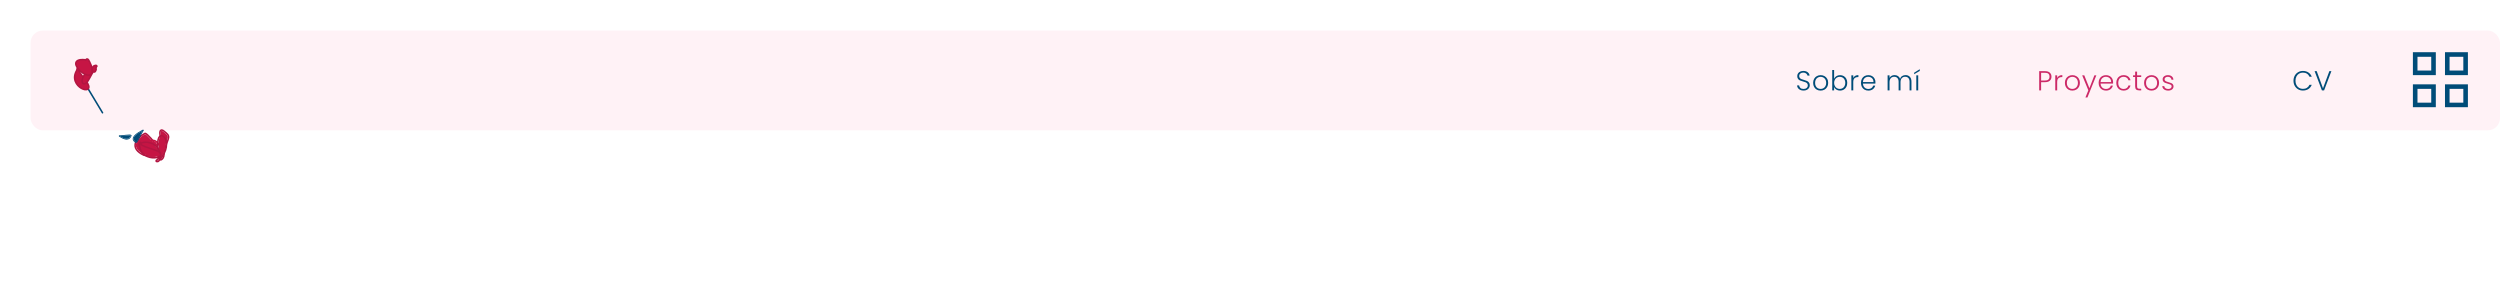 <svg width="1636" height="191" viewBox="0 0 1636 191" fill="none" xmlns="http://www.w3.org/2000/svg">
<rect x="20" y="20" width="1616" height="65.289" rx="8" fill="#FFF2F6"/>
<g filter="url(#filter0_d_13046_509)">
<path d="M59.986 51.81C60.169 54.446 59.871 56.609 58.397 57.238C58.958 55.128 59.493 53.338 59.986 51.81C59.545 45.45 56.307 36.335 60.036 39.336C64.607 43.014 63.185 41.888 59.986 51.81Z" fill="#C61544"/>
<path d="M49.927 54.606C49.185 54.507 48.364 54.36 47.459 54.16C38.356 49.908 42.257 44.052 47.938 41.01C47.951 40.96 47.99 40.94 48.054 40.948C48.477 41.002 49.965 42.297 51.543 44.074C55.482 48.51 59.988 55.953 49.927 54.606Z" fill="#C61544"/>
<path d="M57.912 57.172C57.862 57.36 57.909 57.546 58.035 57.659C58.162 57.773 58.348 57.797 58.523 57.722C59.509 57.301 60.04 56.376 60.3 55.333C60.551 54.323 60.58 53.095 60.496 51.799C61.233 49.521 61.874 47.837 62.368 46.538C62.396 46.463 62.424 46.39 62.451 46.318C62.953 44.997 63.321 44.015 63.424 43.222C63.478 42.806 63.463 42.427 63.357 42.062C63.252 41.7 63.065 41.38 62.812 41.066C62.322 40.462 61.52 39.817 60.408 38.922L60.381 38.9C59.908 38.52 59.47 38.263 59.067 38.224C58.848 38.203 58.604 38.244 58.376 38.403C58.153 38.559 58.016 38.78 57.932 38.987C57.776 39.377 57.746 39.876 57.761 40.384C57.778 40.913 57.848 41.538 57.949 42.219C58.088 43.165 58.292 44.257 58.505 45.401C58.599 45.903 58.694 46.414 58.787 46.928C59.087 48.59 59.362 50.289 59.475 51.822C58.989 53.336 58.463 55.102 57.912 57.172ZM47.197 54.647C47.224 54.66 47.254 54.67 47.284 54.676C48.2 54.878 49.033 55.028 49.788 55.129C51.068 55.3 52.136 55.335 53.017 55.247C53.894 55.159 54.617 54.946 55.183 54.595C55.765 54.234 56.161 53.737 56.369 53.147C56.57 52.575 56.581 51.959 56.483 51.346C56.287 50.127 55.629 48.761 54.801 47.446C53.967 46.121 52.931 44.806 51.936 43.685C51.138 42.787 50.361 42.007 49.725 41.442C49.407 41.16 49.12 40.927 48.879 40.758C48.758 40.674 48.644 40.602 48.539 40.547C48.442 40.496 48.32 40.442 48.189 40.425C48.116 40.416 47.971 40.409 47.81 40.493C47.747 40.526 47.692 40.567 47.645 40.614C46.229 41.385 44.911 42.333 43.864 43.402C42.788 44.499 41.972 45.751 41.665 47.085C41.033 49.826 42.6 52.5 47.197 54.647Z" stroke="#B21541" stroke-width="1.031" stroke-linejoin="round"/>
</g>
<g filter="url(#filter1_d_13046_509)">
<path d="M55.935 47.15C56.212 47.178 56.324 47.316 56.196 47.607C56.113 47.443 56.026 47.291 55.935 47.15C55.134 47.067 52.946 47.898 51.148 48.544C45.903 50.428 52.821 42.269 55.935 47.15Z" fill="#C61544"/>
<path d="M55.787 47.868C55.877 48.045 56.042 48.156 56.217 48.157C56.392 48.158 56.548 48.05 56.625 47.873C56.709 47.682 56.816 47.317 56.6 46.973C56.487 46.792 56.331 46.7 56.191 46.652C55.315 45.398 54.184 44.97 53.092 45.024C51.974 45.079 50.898 45.633 50.118 46.269C49.726 46.589 49.391 46.944 49.155 47.292C49.036 47.466 48.936 47.649 48.866 47.835C48.799 48.016 48.748 48.235 48.77 48.468C48.795 48.723 48.905 48.962 49.102 49.132C49.281 49.286 49.496 49.35 49.699 49.372C50.101 49.416 50.639 49.311 51.311 49.069C51.485 49.007 51.662 48.943 51.84 48.879C52.59 48.607 53.367 48.326 54.064 48.104C54.495 47.967 54.886 47.855 55.214 47.782C55.411 47.739 55.572 47.713 55.698 47.701C55.728 47.755 55.758 47.81 55.787 47.868Z" stroke="#C61544" stroke-width="1.031" stroke-linejoin="round"/>
</g>
<g filter="url(#filter2_d_13046_509)">
<path d="M57.116 57.193C56.909 58.059 56.513 58.523 55.819 58.381C56.285 57.988 56.717 57.592 57.116 57.193C57.532 55.455 57.186 52.101 56.951 48.795C55.963 34.845 67.596 46.74 57.116 57.193Z" fill="#C61544"/>
<path d="M55.462 58.051C55.313 58.177 55.244 58.357 55.281 58.522C55.318 58.687 55.456 58.812 55.642 58.85C55.885 58.9 56.14 58.904 56.394 58.836C56.651 58.767 56.867 58.634 57.039 58.465C57.331 58.18 57.505 57.79 57.616 57.382C62.913 52.02 62.646 46.272 61.087 43.589C60.696 42.917 60.195 42.387 59.619 42.131C59.325 42 58.992 41.933 58.638 41.98C58.278 42.027 57.949 42.185 57.67 42.428C57.137 42.89 56.775 43.663 56.566 44.686C56.352 45.727 56.279 47.109 56.404 48.875C56.439 49.359 56.475 49.842 56.511 50.32C56.599 51.483 56.685 52.614 56.73 53.651C56.791 55.042 56.774 56.207 56.61 57.008C56.254 57.358 55.872 57.706 55.462 58.051Z" stroke="#B21541" stroke-width="1.031" stroke-linejoin="round"/>
</g>
<g filter="url(#filter3_d_13046_509)">
<path d="M57.363 55.03C57.811 55.49 57.855 55.906 57.32 56.255C57.356 55.83 57.37 55.422 57.363 55.03C56.115 53.747 51.733 52.127 48.052 50.712C37.233 46.55 57.162 42.857 57.363 55.03Z" fill="#C61544"/>
<path d="M56.832 56.27C56.816 56.464 56.895 56.64 57.038 56.732C57.182 56.823 57.369 56.815 57.528 56.712C57.879 56.484 58.2 56.12 58.2 55.618C58.2 55.272 58.038 54.984 57.848 54.756C57.743 51.639 56.395 49.519 54.61 48.176C52.801 46.814 50.541 46.245 48.644 46.205C47.695 46.184 46.815 46.296 46.109 46.521C45.756 46.634 45.431 46.781 45.158 46.967C44.888 47.151 44.637 47.396 44.486 47.717C44.145 48.439 44.459 49.112 44.99 49.627C45.54 50.161 46.472 50.697 47.843 51.225C48.102 51.324 48.365 51.425 48.629 51.527C50.246 52.146 51.932 52.793 53.394 53.427C54.245 53.796 55.012 54.157 55.64 54.503C56.181 54.801 56.598 55.076 56.875 55.321C56.874 55.626 56.86 55.942 56.832 56.27Z" stroke="#B21541" stroke-width="1.031" stroke-linejoin="round"/>
</g>
<g filter="url(#filter4_d_13046_509)">
<path d="M44.902 48.035C44.431 47.599 44.364 47.185 44.881 46.81C44.868 47.236 44.875 47.644 44.902 48.035C46.217 49.251 50.68 50.64 54.431 51.862C65.458 55.456 45.746 60.176 44.902 48.035Z" fill="#C61544"/>
<path d="M45.367 46.769C45.374 46.574 45.286 46.403 45.137 46.319C44.989 46.235 44.802 46.253 44.649 46.364C44.311 46.61 44.009 46.99 44.036 47.491C44.054 47.837 44.23 48.116 44.433 48.334C44.702 51.439 46.16 53.486 48.014 54.734C49.893 56 52.181 56.45 54.077 56.392C55.026 56.363 55.9 56.206 56.593 55.944C56.939 55.814 57.257 55.65 57.519 55.45C57.779 55.252 58.017 54.995 58.151 54.666C58.454 53.928 58.105 53.272 57.547 52.786C56.97 52.282 56.01 51.794 54.613 51.339C54.349 51.253 54.081 51.166 53.812 51.079C52.164 50.544 50.446 49.986 48.952 49.429C48.083 49.105 47.297 48.784 46.652 48.472C46.095 48.202 45.664 47.949 45.375 47.719C45.36 47.414 45.357 47.098 45.367 46.769Z" stroke="#B21541" stroke-width="1.031" stroke-linejoin="round"/>
</g>
<path d="M56.704 56.283L56.428 56.062L67.079 73.781" stroke="#004C78" stroke-width="1.031" stroke-linecap="round" stroke-linejoin="round"/>
<g filter="url(#filter5_d_13046_509)">
<path d="M70.125 61.919C69.146 62.782 66.264 70.231 65.464 69.539C64.664 68.847 60.623 66.873 70.125 61.919Z" fill="#004C78"/>
<path d="M70.053 61.682C70.171 61.62 70.298 61.655 70.35 61.764C70.402 61.873 70.363 62.022 70.259 62.113C70.179 62.184 70.05 62.354 69.876 62.639C69.708 62.914 69.516 63.265 69.307 63.667C69.039 64.183 68.749 64.771 68.45 65.376C68.282 65.716 68.112 66.062 67.941 66.403C67.47 67.344 66.997 68.253 66.587 68.886C66.385 69.198 66.182 69.469 65.989 69.639C65.892 69.725 65.777 69.804 65.652 69.837C65.514 69.872 65.388 69.845 65.289 69.759C65.229 69.708 65.153 69.651 65.061 69.581C65.005 69.54 64.945 69.495 64.878 69.443C64.707 69.311 64.511 69.151 64.33 68.961C63.972 68.585 63.639 68.061 63.684 67.358C63.73 66.646 64.157 65.838 65.133 64.916C66.109 63.994 67.667 62.926 70.053 61.682Z" stroke="#004C78" stroke-width="0.516" stroke-linejoin="round"/>
</g>
<g filter="url(#filter6_d_13046_509)">
<path d="M54.842 65.566C55.745 65.825 62.545 64.583 62.104 65.365C61.663 66.146 60.721 69.472 54.842 65.566Z" fill="#004C78"/>
<path d="M54.674 65.743C54.565 65.671 54.529 65.547 54.589 65.451C54.648 65.353 54.787 65.31 54.917 65.348C54.936 65.353 54.985 65.362 55.076 65.367C55.163 65.371 55.272 65.372 55.403 65.368C55.664 65.361 55.994 65.337 56.37 65.303C56.854 65.26 57.402 65.201 57.966 65.141C58.283 65.106 58.605 65.072 58.924 65.039C59.801 64.949 60.653 64.874 61.262 64.871C61.558 64.87 61.834 64.885 62.031 64.941C62.126 64.968 62.258 65.02 62.34 65.127C62.436 65.253 62.413 65.382 62.361 65.474C62.328 65.532 62.294 65.602 62.252 65.688C62.227 65.739 62.199 65.796 62.168 65.859C62.087 66.02 61.986 66.207 61.858 66.398C61.604 66.777 61.23 67.183 60.655 67.43C59.474 67.938 57.634 67.709 54.674 65.743Z" stroke="#004C78" stroke-width="0.516" stroke-linejoin="round"/>
</g>
<path d="M52.073 45.047C52.196 44.891 52.229 44.697 52.158 44.541C52.087 44.384 51.924 44.289 51.732 44.293C51.292 44.302 50.8 44.436 50.512 44.871C50.309 45.179 50.292 45.523 50.337 45.829C48.605 48.602 48.512 51.125 49.257 53.181C50.012 55.264 51.619 56.855 53.21 57.777C54.006 58.238 54.821 58.546 55.55 58.655C56.246 58.759 57.022 58.703 57.575 58.222C58.162 57.711 58.243 56.96 58.043 56.174C57.837 55.368 57.301 54.357 56.371 53.126C56.116 52.788 55.856 52.445 55.595 52.101C54.767 51.012 53.928 49.91 53.215 48.892C52.746 48.223 52.336 47.598 52.021 47.045C51.758 46.582 51.572 46.186 51.47 45.868C51.653 45.598 51.853 45.324 52.073 45.047Z" fill="#C61544" stroke="#B21541" stroke-width="1.031" stroke-linejoin="round"/>
<path d="M62.443 45.903C62.629 45.865 62.771 45.744 62.817 45.583C62.862 45.423 62.804 45.247 62.664 45.121C62.54 45.01 62.383 44.918 62.194 44.874C62.007 44.831 61.83 44.844 61.679 44.883C61.441 44.944 61.233 45.08 61.055 45.23C56.01 46.653 53.937 50.304 53.723 52.588C53.67 53.161 53.727 53.702 53.937 54.116C54.044 54.327 54.206 54.533 54.445 54.68C54.696 54.833 54.986 54.891 55.276 54.86C55.809 54.803 56.315 54.455 56.792 53.949C57.287 53.423 57.824 52.645 58.391 51.575L58.391 51.575L58.401 51.557C58.401 51.557 58.401 51.557 58.401 51.557C59.052 50.327 59.687 49.128 60.274 48.131C60.828 47.188 61.315 46.469 61.707 46.073C61.945 46.011 62.191 45.954 62.443 45.903Z" fill="#C61544" stroke="#B21541" stroke-width="1.031" stroke-linejoin="round"/>
<path d="M55.934 39.217C55.84 39.146 55.726 39.101 55.609 39.09C53.586 38.89 52.115 39.03 51.126 39.459C50.105 39.903 49.624 40.647 49.595 41.538C49.567 42.394 49.957 43.336 50.54 44.224C51.127 45.121 51.941 46.009 52.839 46.777C53.735 47.545 54.735 48.211 55.705 48.648C56.661 49.079 57.667 49.322 58.521 49.13C59.425 48.928 60.014 48.276 60.215 47.22C60.413 46.186 60.254 44.722 59.66 42.748C59.655 42.731 59.649 42.714 59.641 42.696C58.901 40.966 58.405 39.944 58.047 39.377C57.879 39.11 57.693 38.864 57.464 38.716C57.332 38.631 57.158 38.56 56.959 38.566C56.768 38.572 56.63 38.647 56.544 38.712C56.406 38.817 56.306 38.977 56.251 39.065C56.246 39.072 56.243 39.078 56.239 39.084C56.167 39.197 56.122 39.265 56.077 39.31C56.047 39.295 56.001 39.268 55.934 39.217Z" fill="#C61544" stroke="#B21541" stroke-width="1.031" stroke-linejoin="round"/>
<path d="M63.018 43.746C63.172 43.714 63.3 43.624 63.363 43.496C63.441 43.336 63.407 43.146 63.274 43.001C63.187 42.907 62.965 42.711 62.632 42.737C62.501 42.748 62.398 42.79 62.32 42.841C61.426 42.971 60.879 43.432 60.605 44.003C60.324 44.587 60.335 45.265 60.468 45.805C60.534 46.077 60.637 46.337 60.771 46.551C60.885 46.735 61.095 47.003 61.435 47.104C61.635 47.164 61.845 47.154 62.029 47.072C62.196 46.998 62.308 46.879 62.385 46.765C62.535 46.543 62.628 46.224 62.683 45.832C62.706 45.666 62.728 45.501 62.75 45.338C62.796 44.989 62.842 44.652 62.891 44.352C62.928 44.134 62.964 43.947 63.003 43.801C63.008 43.782 63.013 43.763 63.018 43.746Z" fill="#C61544" stroke="#B21541" stroke-width="1.031" stroke-linejoin="round"/>
<path d="M1180.26 59.27C1179.43 59.27 1178.7 59.127 1178.06 58.839C1177.44 58.55 1176.94 58.148 1176.58 57.633C1176.22 57.117 1176.03 56.541 1176.01 55.904H1177.34C1177.4 56.517 1177.67 57.056 1178.15 57.525C1178.63 57.98 1179.33 58.209 1180.26 58.209C1181.11 58.209 1181.78 57.992 1182.27 57.56C1182.78 57.117 1183.03 56.559 1183.03 55.886C1183.03 55.346 1182.89 54.914 1182.61 54.59C1182.34 54.255 1182 54.008 1181.59 53.852C1181.18 53.684 1180.62 53.505 1179.9 53.312C1179.06 53.084 1178.39 52.862 1177.9 52.647C1177.41 52.431 1176.99 52.094 1176.64 51.639C1176.29 51.182 1176.12 50.565 1176.12 49.785C1176.12 49.136 1176.28 48.56 1176.62 48.056C1176.96 47.541 1177.43 47.139 1178.04 46.85C1178.65 46.562 1179.36 46.419 1180.15 46.419C1181.31 46.419 1182.25 46.706 1182.96 47.282C1183.68 47.846 1184.09 48.578 1184.2 49.478H1182.83C1182.75 48.962 1182.46 48.507 1181.98 48.111C1181.5 47.703 1180.86 47.498 1180.04 47.498C1179.28 47.498 1178.65 47.703 1178.15 48.111C1177.65 48.507 1177.39 49.053 1177.39 49.748C1177.39 50.276 1177.53 50.703 1177.81 51.026C1178.08 51.35 1178.43 51.596 1178.83 51.764C1179.25 51.932 1179.82 52.112 1180.53 52.304C1181.34 52.532 1182 52.761 1182.51 52.989C1183.01 53.205 1183.44 53.541 1183.78 53.996C1184.13 54.453 1184.31 55.065 1184.31 55.833C1184.31 56.42 1184.15 56.978 1183.84 57.507C1183.53 58.035 1183.06 58.461 1182.45 58.785C1181.84 59.108 1181.11 59.27 1180.26 59.27ZM1191.4 59.288C1190.48 59.288 1189.64 59.084 1188.9 58.676C1188.17 58.257 1187.59 57.669 1187.15 56.913C1186.73 56.145 1186.52 55.251 1186.52 54.23C1186.52 53.211 1186.74 52.322 1187.17 51.566C1187.6 50.798 1188.19 50.211 1188.94 49.803C1189.68 49.383 1190.51 49.172 1191.44 49.172C1192.36 49.172 1193.2 49.383 1193.94 49.803C1194.7 50.211 1195.28 50.798 1195.7 51.566C1196.14 52.322 1196.35 53.211 1196.35 54.23C1196.35 55.239 1196.14 56.127 1195.7 56.895C1195.27 57.663 1194.68 58.257 1193.92 58.676C1193.17 59.084 1192.33 59.288 1191.4 59.288ZM1191.4 58.191C1192.05 58.191 1192.65 58.047 1193.2 57.758C1193.75 57.459 1194.2 57.014 1194.53 56.426C1194.88 55.827 1195.06 55.094 1195.06 54.23C1195.06 53.367 1194.89 52.641 1194.55 52.053C1194.22 51.453 1193.77 51.008 1193.22 50.721C1192.67 50.42 1192.07 50.27 1191.42 50.27C1190.77 50.27 1190.17 50.42 1189.62 50.721C1189.07 51.008 1188.62 51.453 1188.29 52.053C1187.96 52.641 1187.8 53.367 1187.8 54.23C1187.8 55.094 1187.96 55.827 1188.29 56.426C1188.62 57.014 1189.06 57.459 1189.6 57.758C1190.15 58.047 1190.75 58.191 1191.4 58.191ZM1200.25 51.495C1200.58 50.81 1201.07 50.252 1201.75 49.821C1202.43 49.389 1203.23 49.172 1204.16 49.172C1205.06 49.172 1205.86 49.383 1206.57 49.803C1207.28 50.211 1207.83 50.798 1208.23 51.566C1208.63 52.322 1208.84 53.205 1208.84 54.212C1208.84 55.221 1208.63 56.108 1208.23 56.877C1207.83 57.645 1207.27 58.239 1206.55 58.658C1205.84 59.078 1205.05 59.288 1204.16 59.288C1203.22 59.288 1202.41 59.078 1201.73 58.658C1201.06 58.227 1200.56 57.669 1200.25 56.984V59.145H1199.01V45.825H1200.25V51.495ZM1207.56 54.212C1207.56 53.397 1207.4 52.694 1207.07 52.106C1206.76 51.507 1206.33 51.05 1205.78 50.739C1205.23 50.426 1204.6 50.27 1203.91 50.27C1203.23 50.27 1202.62 50.432 1202.05 50.757C1201.5 51.081 1201.06 51.542 1200.74 52.142C1200.41 52.742 1200.25 53.438 1200.25 54.23C1200.25 55.023 1200.41 55.718 1200.74 56.319C1201.06 56.919 1201.5 57.38 1202.05 57.705C1202.62 58.029 1203.23 58.191 1203.91 58.191C1204.6 58.191 1205.23 58.035 1205.78 57.722C1206.33 57.398 1206.76 56.937 1207.07 56.337C1207.4 55.724 1207.56 55.017 1207.56 54.212ZM1212.78 51.062C1213.05 50.45 1213.47 49.977 1214.04 49.641C1214.61 49.304 1215.31 49.136 1216.14 49.136V50.45H1215.8C1214.89 50.45 1214.16 50.697 1213.6 51.188C1213.05 51.681 1212.78 52.502 1212.78 53.654V59.145H1211.52V49.316H1212.78V51.062ZM1227.29 53.727C1227.29 54.158 1227.28 54.489 1227.25 54.717H1219.1C1219.14 55.461 1219.32 56.096 1219.64 56.624C1219.96 57.153 1220.39 57.554 1220.92 57.831C1221.45 58.094 1222.02 58.227 1222.65 58.227C1223.46 58.227 1224.15 58.029 1224.7 57.633C1225.26 57.236 1225.63 56.703 1225.81 56.031H1227.15C1226.91 56.99 1226.39 57.776 1225.6 58.389C1224.82 58.989 1223.83 59.288 1222.65 59.288C1221.72 59.288 1220.89 59.084 1220.16 58.676C1219.43 58.257 1218.85 57.669 1218.43 56.913C1218.03 56.145 1217.82 55.251 1217.82 54.23C1217.82 53.211 1218.03 52.316 1218.43 51.548C1218.84 50.781 1219.41 50.193 1220.14 49.785C1220.88 49.377 1221.71 49.172 1222.65 49.172C1223.58 49.172 1224.4 49.377 1225.09 49.785C1225.8 50.193 1226.34 50.745 1226.71 51.441C1227.1 52.124 1227.29 52.886 1227.29 53.727ZM1226.01 53.691C1226.02 52.959 1225.87 52.334 1225.56 51.819C1225.26 51.303 1224.85 50.913 1224.32 50.648C1223.79 50.385 1223.22 50.252 1222.59 50.252C1221.66 50.252 1220.86 50.553 1220.2 51.153C1219.54 51.752 1219.17 52.599 1219.1 53.691H1226.01ZM1246.95 49.136C1248.11 49.136 1249.04 49.502 1249.76 50.234C1250.49 50.955 1250.86 52.005 1250.86 53.385V59.145H1249.62V53.529C1249.62 52.461 1249.36 51.645 1248.84 51.081C1248.33 50.517 1247.63 50.234 1246.74 50.234C1245.81 50.234 1245.08 50.541 1244.52 51.153C1243.97 51.764 1243.7 52.653 1243.7 53.816V59.145H1242.45V53.529C1242.45 52.461 1242.2 51.645 1241.68 51.081C1241.16 50.517 1240.46 50.234 1239.56 50.234C1238.63 50.234 1237.89 50.541 1237.34 51.153C1236.79 51.764 1236.51 52.653 1236.51 53.816V59.145H1235.25V49.316H1236.51V51.008C1236.83 50.397 1237.27 49.934 1237.85 49.623C1238.42 49.298 1239.06 49.136 1239.77 49.136C1240.62 49.136 1241.37 49.34 1242 49.748C1242.65 50.157 1243.12 50.757 1243.41 51.548C1243.67 50.769 1244.12 50.175 1244.76 49.767C1245.41 49.346 1246.14 49.136 1246.95 49.136ZM1255.28 49.316V59.145H1254.02V49.316H1255.28ZM1256.3 46.419L1252.61 48.56V47.589L1256.3 45.285V46.419Z" fill="#004C78"/>
<path d="M1342.49 50.181C1342.49 51.261 1342.13 52.13 1341.42 52.791C1340.72 53.45 1339.65 53.781 1338.24 53.781H1335.7V59.145H1334.44V46.562H1338.24C1339.64 46.562 1340.7 46.892 1341.41 47.553C1342.13 48.212 1342.49 49.089 1342.49 50.181ZM1338.24 52.7C1340.21 52.7 1341.19 51.861 1341.19 50.181C1341.19 49.34 1340.96 48.705 1340.49 48.273C1340.02 47.84 1339.27 47.624 1338.24 47.624H1335.7V52.7H1338.24ZM1346.22 51.062C1346.5 50.45 1346.92 49.977 1347.48 49.641C1348.06 49.304 1348.76 49.136 1349.59 49.136V50.45H1349.24C1348.33 50.45 1347.6 50.697 1347.05 51.188C1346.5 51.681 1346.22 52.502 1346.22 53.654V59.145H1344.96V49.316H1346.22V51.062ZM1356.14 59.288C1355.22 59.288 1354.39 59.084 1353.64 58.676C1352.91 58.257 1352.33 57.669 1351.9 56.913C1351.48 56.145 1351.27 55.251 1351.27 54.23C1351.27 53.211 1351.48 52.322 1351.91 51.566C1352.35 50.798 1352.93 50.211 1353.68 49.803C1354.42 49.383 1355.26 49.172 1356.18 49.172C1357.1 49.172 1357.94 49.383 1358.68 49.803C1359.44 50.211 1360.03 50.798 1360.45 51.566C1360.88 52.322 1361.09 53.211 1361.09 54.23C1361.09 55.239 1360.88 56.127 1360.45 56.895C1360.01 57.663 1359.42 58.257 1358.66 58.676C1357.91 59.084 1357.07 59.288 1356.14 59.288ZM1356.14 58.191C1356.79 58.191 1357.39 58.047 1357.94 57.758C1358.5 57.459 1358.94 57.014 1359.28 56.426C1359.62 55.827 1359.8 55.094 1359.8 54.23C1359.8 53.367 1359.63 52.641 1359.29 52.053C1358.96 51.453 1358.51 51.008 1357.96 50.721C1357.41 50.42 1356.81 50.27 1356.16 50.27C1355.51 50.27 1354.91 50.42 1354.36 50.721C1353.81 51.008 1353.37 51.453 1353.03 52.053C1352.71 52.641 1352.54 53.367 1352.54 54.23C1352.54 55.094 1352.71 55.827 1353.03 56.426C1353.37 57.014 1353.8 57.459 1354.34 57.758C1354.9 58.047 1355.5 58.191 1356.14 58.191ZM1371.85 49.316L1366.02 63.77H1364.7L1366.61 59.09L1362.58 49.316H1363.97L1367.31 57.705L1370.55 49.316H1371.85ZM1382.81 53.727C1382.81 54.158 1382.8 54.489 1382.78 54.717H1374.62C1374.66 55.461 1374.84 56.096 1375.16 56.624C1375.49 57.153 1375.91 57.554 1376.44 57.831C1376.97 58.094 1377.54 58.227 1378.17 58.227C1378.98 58.227 1379.67 58.029 1380.22 57.633C1380.78 57.236 1381.16 56.703 1381.34 56.031H1382.67C1382.43 56.99 1381.91 57.776 1381.12 58.389C1380.34 58.989 1379.36 59.288 1378.17 59.288C1377.24 59.288 1376.42 59.084 1375.68 58.676C1374.95 58.257 1374.38 57.669 1373.96 56.913C1373.55 56.145 1373.34 55.251 1373.34 54.23C1373.34 53.211 1373.55 52.316 1373.96 51.548C1374.36 50.781 1374.93 50.193 1375.67 49.785C1376.4 49.377 1377.23 49.172 1378.17 49.172C1379.1 49.172 1379.92 49.377 1380.62 49.785C1381.32 50.193 1381.86 50.745 1382.24 51.441C1382.62 52.124 1382.81 52.886 1382.81 53.727ZM1381.53 53.691C1381.55 52.959 1381.4 52.334 1381.08 51.819C1380.78 51.303 1380.37 50.913 1379.84 50.648C1379.31 50.385 1378.74 50.252 1378.11 50.252C1377.18 50.252 1376.38 50.553 1375.72 51.153C1375.06 51.752 1374.69 52.599 1374.62 53.691H1381.53ZM1384.9 54.23C1384.9 53.211 1385.1 52.322 1385.51 51.566C1385.92 50.798 1386.48 50.211 1387.2 49.803C1387.92 49.383 1388.75 49.172 1389.67 49.172C1390.88 49.172 1391.88 49.472 1392.66 50.072C1393.45 50.672 1393.96 51.489 1394.19 52.52H1392.84C1392.67 51.812 1392.3 51.261 1391.74 50.864C1391.19 50.456 1390.5 50.252 1389.67 50.252C1389.01 50.252 1388.42 50.403 1387.89 50.703C1387.36 51.002 1386.94 51.453 1386.63 52.053C1386.33 52.641 1386.18 53.367 1386.18 54.23C1386.18 55.094 1386.33 55.827 1386.63 56.426C1386.94 57.026 1387.36 57.477 1387.89 57.776C1388.42 58.077 1389.01 58.227 1389.67 58.227C1390.5 58.227 1391.19 58.029 1391.74 57.633C1392.3 57.224 1392.67 56.66 1392.84 55.941H1394.19C1393.96 56.949 1393.45 57.758 1392.66 58.37C1391.87 58.983 1390.87 59.288 1389.67 59.288C1388.75 59.288 1387.92 59.084 1387.2 58.676C1386.48 58.257 1385.92 57.669 1385.51 56.913C1385.1 56.145 1384.9 55.251 1384.9 54.23ZM1398.51 50.379V56.48C1398.51 57.081 1398.63 57.495 1398.86 57.722C1399.08 57.95 1399.49 58.065 1400.06 58.065H1401.21V59.145H1399.86C1398.98 59.145 1398.32 58.941 1397.88 58.532C1397.45 58.112 1397.24 57.428 1397.24 56.48V50.379H1395.87V49.316H1397.24V46.85H1398.51V49.316H1401.21V50.379H1398.51ZM1407.95 59.288C1407.03 59.288 1406.2 59.084 1405.45 58.676C1404.72 58.257 1404.14 57.669 1403.71 56.913C1403.29 56.145 1403.08 55.251 1403.08 54.23C1403.08 53.211 1403.29 52.322 1403.72 51.566C1404.16 50.798 1404.74 50.211 1405.49 49.803C1406.23 49.383 1407.07 49.172 1407.99 49.172C1408.91 49.172 1409.75 49.383 1410.49 49.803C1411.25 50.211 1411.84 50.798 1412.26 51.566C1412.69 52.322 1412.9 53.211 1412.9 54.23C1412.9 55.239 1412.69 56.127 1412.26 56.895C1411.82 57.663 1411.23 58.257 1410.47 58.676C1409.72 59.084 1408.88 59.288 1407.95 59.288ZM1407.95 58.191C1408.6 58.191 1409.2 58.047 1409.75 57.758C1410.31 57.459 1410.75 57.014 1411.09 56.426C1411.43 55.827 1411.61 55.094 1411.61 54.23C1411.61 53.367 1411.44 52.641 1411.1 52.053C1410.77 51.453 1410.32 51.008 1409.77 50.721C1409.22 50.42 1408.62 50.27 1407.97 50.27C1407.32 50.27 1406.72 50.42 1406.17 50.721C1405.62 51.008 1405.18 51.453 1404.84 52.053C1404.52 52.641 1404.35 53.367 1404.35 54.23C1404.35 55.094 1404.52 55.827 1404.84 56.426C1405.18 57.014 1405.61 57.459 1406.15 57.758C1406.71 58.047 1407.31 58.191 1407.95 58.191ZM1418.94 59.288C1417.82 59.288 1416.89 59.031 1416.17 58.514C1415.46 57.986 1415.07 57.273 1414.98 56.373H1416.28C1416.34 56.925 1416.6 57.374 1417.05 57.722C1417.52 58.059 1418.15 58.227 1418.93 58.227C1419.61 58.227 1420.14 58.065 1420.53 57.74C1420.92 57.416 1421.12 57.014 1421.12 56.535C1421.12 56.199 1421.01 55.922 1420.8 55.706C1420.58 55.49 1420.31 55.322 1419.97 55.203C1419.65 55.071 1419.2 54.932 1418.64 54.788C1417.91 54.596 1417.31 54.404 1416.86 54.212C1416.4 54.02 1416.01 53.739 1415.69 53.367C1415.37 52.983 1415.22 52.472 1415.22 51.837C1415.22 51.356 1415.36 50.913 1415.65 50.505C1415.94 50.096 1416.35 49.773 1416.87 49.532C1417.4 49.292 1418 49.172 1418.67 49.172C1419.73 49.172 1420.58 49.443 1421.23 49.983C1421.88 50.511 1422.23 51.242 1422.27 52.178H1421.01C1420.98 51.602 1420.75 51.141 1420.33 50.792C1419.92 50.432 1419.36 50.252 1418.64 50.252C1418 50.252 1417.49 50.403 1417.09 50.703C1416.69 51.002 1416.5 51.374 1416.5 51.819C1416.5 52.203 1416.61 52.52 1416.84 52.773C1417.08 53.013 1417.37 53.205 1417.72 53.349C1418.07 53.48 1418.54 53.63 1419.12 53.798C1419.83 53.99 1420.4 54.176 1420.82 54.356C1421.24 54.536 1421.6 54.8 1421.9 55.148C1422.2 55.496 1422.35 55.959 1422.36 56.535C1422.36 57.062 1422.22 57.536 1421.93 57.956C1421.64 58.364 1421.24 58.688 1420.73 58.928C1420.21 59.169 1419.62 59.288 1418.94 59.288Z" fill="#CC2967"/>
<path d="M1500.86 52.844C1500.86 51.608 1501.13 50.505 1501.67 49.532C1502.21 48.548 1502.95 47.786 1503.89 47.246C1504.82 46.694 1505.87 46.419 1507.02 46.419C1508.42 46.419 1509.62 46.755 1510.62 47.426C1511.63 48.087 1512.36 49.023 1512.82 50.234H1511.34C1510.98 49.383 1510.43 48.717 1509.68 48.236C1508.95 47.757 1508.06 47.517 1507.02 47.517C1506.1 47.517 1505.26 47.733 1504.52 48.164C1503.79 48.596 1503.21 49.221 1502.79 50.036C1502.37 50.84 1502.16 51.776 1502.16 52.844C1502.16 53.913 1502.37 54.849 1502.79 55.653C1503.21 56.456 1503.79 57.075 1504.52 57.507C1505.26 57.938 1506.1 58.154 1507.02 58.154C1508.06 58.154 1508.95 57.92 1509.68 57.453C1510.43 56.972 1510.98 56.312 1511.34 55.472H1512.82C1512.36 56.672 1511.63 57.602 1510.62 58.263C1509.61 58.922 1508.41 59.252 1507.02 59.252C1505.87 59.252 1504.82 58.983 1503.89 58.443C1502.95 57.891 1502.21 57.129 1501.67 56.157C1501.13 55.184 1500.86 54.081 1500.86 52.844ZM1525.66 46.562L1520.89 59.145H1519.45L1514.68 46.562H1516.05L1520.17 57.776L1524.33 46.562H1525.66Z" fill="#004C78"/>
<g clip-path="url(#clip0_13046_509)">
<path fill-rule="evenodd" clip-rule="evenodd" d="M1582 37.167H1591V46.167H1582V37.167ZM1579 34.167H1582H1591H1594V37.167V46.167V49.167H1591H1582H1579V46.167V37.167V34.167ZM1582 58.167H1591V67.167H1582V58.167ZM1579 55.167H1582H1591H1594V58.167V67.167V70.167H1591H1582H1579V67.167V58.167V55.167ZM1612 37.167H1603V46.167H1612V37.167ZM1603 34.167H1600V37.167V46.167V49.167H1603H1612H1615V46.167V37.167V34.167H1612H1603ZM1603 58.167H1612V67.167H1603V58.167ZM1600 55.167H1603H1612H1615V58.167V67.167V70.167H1612H1603H1600V67.167V58.167V55.167Z" fill="#004C78"/>
</g>
<defs>
<filter id="filter0_d_13046_509" x="-82.022" y="-85.354" width="362.775" height="361.609" filterUnits="userSpaceOnUse" color-interpolation-filters="sRGB">
<feFlood flood-opacity="0" result="BackgroundImageFix"/>
<feColorMatrix in="SourceAlpha" type="matrix" values="0 0 0 0 0 0 0 0 0 0 0 0 0 0 0 0 0 0 127 0" result="hardAlpha"/>
<feMorphology radius="10.55" operator="dilate" in="SourceAlpha" result="effect1_dropShadow_13046_509"/>
<feOffset dx="46.874" dy="46.874"/>
<feGaussianBlur stdDeviation="79.685"/>
<feComposite in2="hardAlpha" operator="out"/>
<feColorMatrix type="matrix" values="0 0 0 0 0.8 0 0 0 0 0.161 0 0 0 0 0.404 0 0 0 1 0"/>
<feBlend mode="normal" in2="BackgroundImageFix" result="effect1_dropShadow_13046_509"/>
<feBlend mode="normal" in="SourceGraphic" in2="effect1_dropShadow_13046_509" result="shape"/>
</filter>
<filter id="filter1_d_13046_509" x="-74.76" y="-78.578" width="348.759" height="345.304" filterUnits="userSpaceOnUse" color-interpolation-filters="sRGB">
<feFlood flood-opacity="0" result="BackgroundImageFix"/>
<feColorMatrix in="SourceAlpha" type="matrix" values="0 0 0 0 0 0 0 0 0 0 0 0 0 0 0 0 0 0 127 0" result="hardAlpha"/>
<feMorphology radius="10.55" operator="dilate" in="SourceAlpha" result="effect1_dropShadow_13046_509"/>
<feOffset dx="46.874" dy="46.874"/>
<feGaussianBlur stdDeviation="79.685"/>
<feComposite in2="hardAlpha" operator="out"/>
<feColorMatrix type="matrix" values="0 0 0 0 0.8 0 0 0 0 0.161 0 0 0 0 0.404 0 0 0 1 0"/>
<feBlend mode="normal" in2="BackgroundImageFix" result="effect1_dropShadow_13046_509"/>
<feBlend mode="normal" in="SourceGraphic" in2="effect1_dropShadow_13046_509" result="shape"/>
</filter>
<filter id="filter2_d_13046_509" x="-68.324" y="-81.563" width="347.737" height="357.727" filterUnits="userSpaceOnUse" color-interpolation-filters="sRGB">
<feFlood flood-opacity="0" result="BackgroundImageFix"/>
<feColorMatrix in="SourceAlpha" type="matrix" values="0 0 0 0 0 0 0 0 0 0 0 0 0 0 0 0 0 0 127 0" result="hardAlpha"/>
<feMorphology radius="10.55" operator="dilate" in="SourceAlpha" result="effect1_dropShadow_13046_509"/>
<feOffset dx="46.874" dy="46.874"/>
<feGaussianBlur stdDeviation="79.685"/>
<feComposite in2="hardAlpha" operator="out"/>
<feColorMatrix type="matrix" values="0 0 0 0 0.8 0 0 0 0 0.161 0 0 0 0 0.404 0 0 0 1 0"/>
<feBlend mode="normal" in2="BackgroundImageFix" result="effect1_dropShadow_13046_509"/>
<feBlend mode="normal" in="SourceGraphic" in2="effect1_dropShadow_13046_509" result="shape"/>
</filter>
<filter id="filter3_d_13046_509" x="-79.196" y="-77.385" width="354.679" height="351.514" filterUnits="userSpaceOnUse" color-interpolation-filters="sRGB">
<feFlood flood-opacity="0" result="BackgroundImageFix"/>
<feColorMatrix in="SourceAlpha" type="matrix" values="0 0 0 0 0 0 0 0 0 0 0 0 0 0 0 0 0 0 127 0" result="hardAlpha"/>
<feMorphology radius="10.55" operator="dilate" in="SourceAlpha" result="effect1_dropShadow_13046_509"/>
<feOffset dx="46.874" dy="46.874"/>
<feGaussianBlur stdDeviation="79.685"/>
<feComposite in2="hardAlpha" operator="out"/>
<feColorMatrix type="matrix" values="0 0 0 0 0.8 0 0 0 0 0.161 0 0 0 0 0.404 0 0 0 1 0"/>
<feBlend mode="normal" in2="BackgroundImageFix" result="effect1_dropShadow_13046_509"/>
<feBlend mode="normal" in="SourceGraphic" in2="effect1_dropShadow_13046_509" result="shape"/>
</filter>
<filter id="filter4_d_13046_509" x="-79.499" y="-77.324" width="355.046" height="351.058" filterUnits="userSpaceOnUse" color-interpolation-filters="sRGB">
<feFlood flood-opacity="0" result="BackgroundImageFix"/>
<feColorMatrix in="SourceAlpha" type="matrix" values="0 0 0 0 0 0 0 0 0 0 0 0 0 0 0 0 0 0 127 0" result="hardAlpha"/>
<feMorphology radius="10.55" operator="dilate" in="SourceAlpha" result="effect1_dropShadow_13046_509"/>
<feOffset dx="46.874" dy="46.874"/>
<feGaussianBlur stdDeviation="79.685"/>
<feComposite in2="hardAlpha" operator="out"/>
<feColorMatrix type="matrix" values="0 0 0 0 0.8 0 0 0 0 0.161 0 0 0 0 0.404 0 0 0 1 0"/>
<feBlend mode="normal" in2="BackgroundImageFix" result="effect1_dropShadow_13046_509"/>
<feBlend mode="normal" in="SourceGraphic" in2="effect1_dropShadow_13046_509" result="shape"/>
</filter>
<filter id="filter5_d_13046_509" x="1.908" y="-0.14" width="177.109" height="178.656" filterUnits="userSpaceOnUse" color-interpolation-filters="sRGB">
<feFlood flood-opacity="0" result="BackgroundImageFix"/>
<feColorMatrix in="SourceAlpha" type="matrix" values="0 0 0 0 0 0 0 0 0 0 0 0 0 0 0 0 0 0 127 0" result="hardAlpha"/>
<feMorphology radius="5.275" operator="dilate" in="SourceAlpha" result="effect1_dropShadow_13046_509"/>
<feOffset dx="23.437" dy="23.437"/>
<feGaussianBlur stdDeviation="39.843"/>
<feComposite in2="hardAlpha" operator="out"/>
<feColorMatrix type="matrix" values="0 0 0 0 0.8 0 0 0 0 0.161 0 0 0 0 0.404 0 0 0 1 0"/>
<feBlend mode="normal" in2="BackgroundImageFix" result="effect1_dropShadow_13046_509"/>
<feBlend mode="normal" in="SourceGraphic" in2="effect1_dropShadow_13046_509" result="shape"/>
</filter>
<filter id="filter6_d_13046_509" x="-7.245" y="3.115" width="178.329" height="173.176" filterUnits="userSpaceOnUse" color-interpolation-filters="sRGB">
<feFlood flood-opacity="0" result="BackgroundImageFix"/>
<feColorMatrix in="SourceAlpha" type="matrix" values="0 0 0 0 0 0 0 0 0 0 0 0 0 0 0 0 0 0 127 0" result="hardAlpha"/>
<feMorphology radius="5.275" operator="dilate" in="SourceAlpha" result="effect1_dropShadow_13046_509"/>
<feOffset dx="23.437" dy="23.437"/>
<feGaussianBlur stdDeviation="39.843"/>
<feComposite in2="hardAlpha" operator="out"/>
<feColorMatrix type="matrix" values="0 0 0 0 0.8 0 0 0 0 0.161 0 0 0 0 0.404 0 0 0 1 0"/>
<feBlend mode="normal" in2="BackgroundImageFix" result="effect1_dropShadow_13046_509"/>
<feBlend mode="normal" in="SourceGraphic" in2="effect1_dropShadow_13046_509" result="shape"/>
</filter>
<clipPath id="clip0_13046_509">
<rect width="36" height="37" fill="white" transform="translate(1579 34.145)"/>
</clipPath>
</defs>
</svg>
